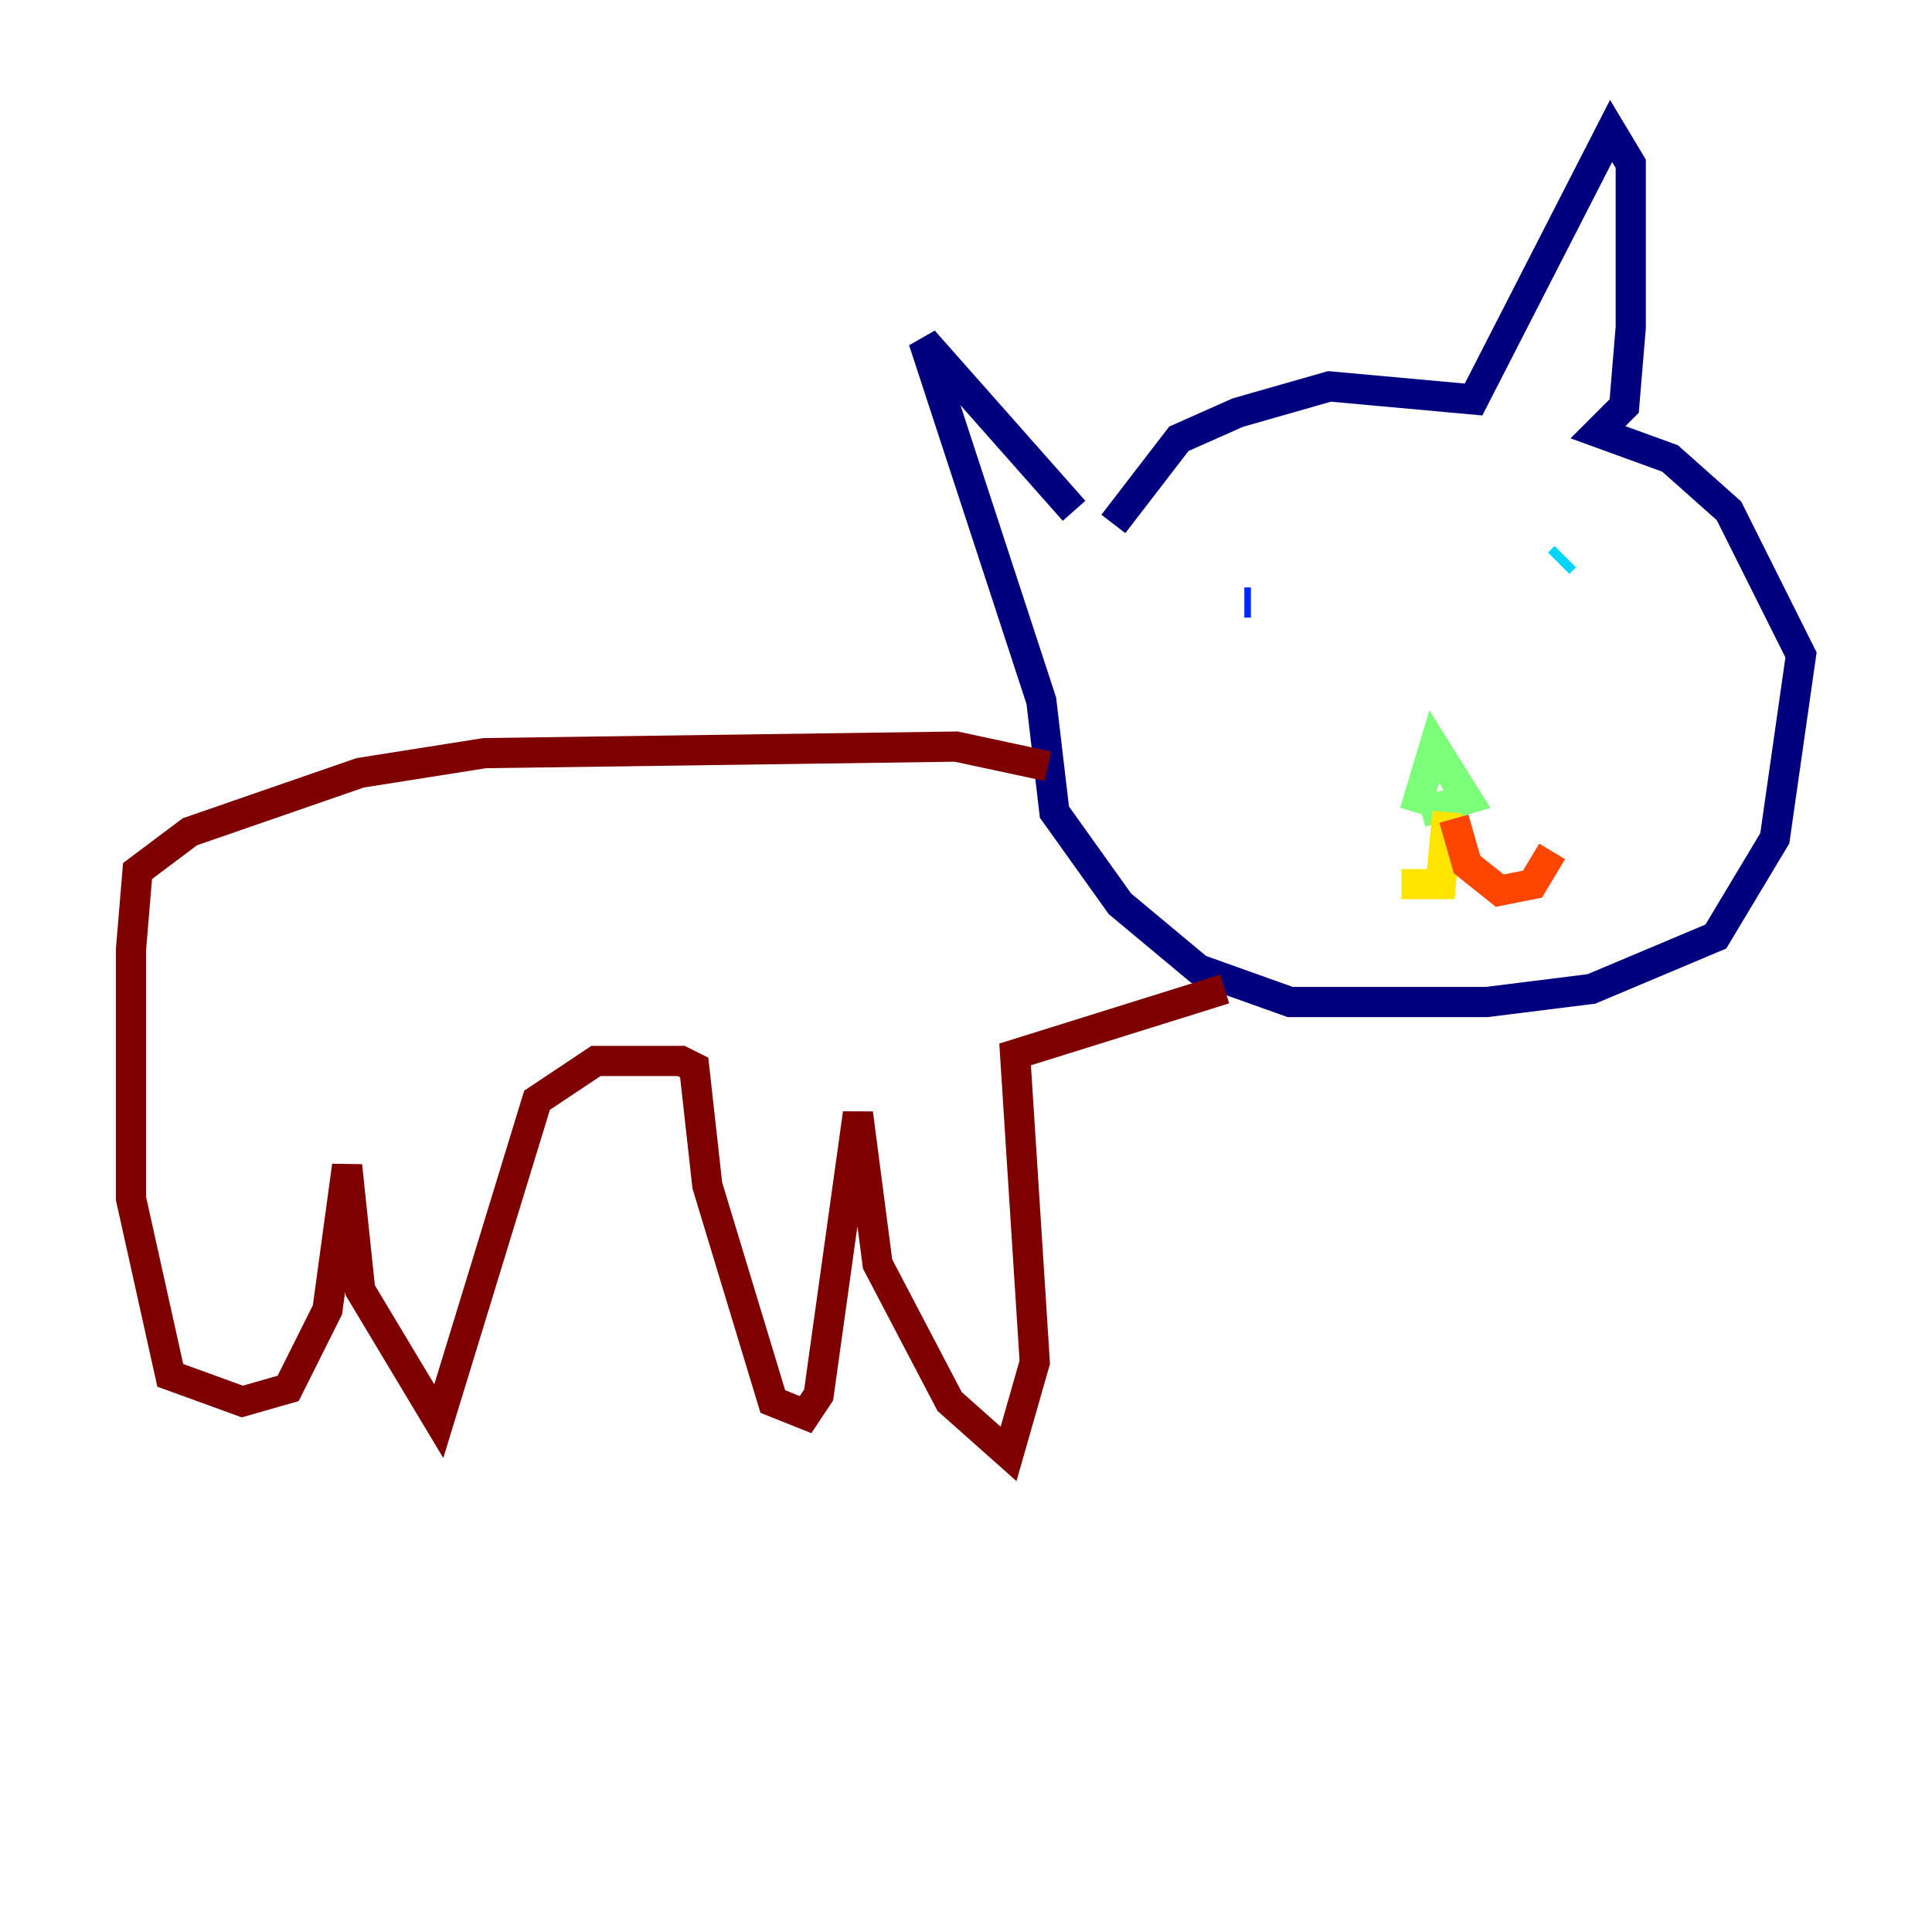 <?xml version="1.0" encoding="utf-8" ?>
<svg baseProfile="tiny" height="128" version="1.2" viewBox="0,0,128,128" width="128" xmlns="http://www.w3.org/2000/svg" xmlns:ev="http://www.w3.org/2001/xml-events" xmlns:xlink="http://www.w3.org/1999/xlink"><defs /><polyline fill="none" points="71.159,33.844 61.18,22.563 68.99,46.427 69.858,53.803 74.197,59.878 79.403,64.217 85.478,66.386 98.495,66.386 105.437,65.519 113.681,62.047 117.586,55.539 119.322,43.39 114.549,33.844 110.644,30.373 105.871,28.637 107.607,26.902 108.041,21.695 108.041,10.848 106.739,8.678 97.627,26.468 88.081,25.6 82.007,27.336 78.102,29.071 73.763,34.712" stroke="#00007f" stroke-width="2" /><polyline fill="none" points="82.441,39.919 82.875,39.919" stroke="#0028ff" stroke-width="2" /><polyline fill="none" points="103.702,36.881 103.268,37.315" stroke="#00d4ff" stroke-width="2" /><polyline fill="none" points="93.722,53.803 95.024,49.464 97.193,52.936 94.156,53.803" stroke="#7cff79" stroke-width="2" /><polyline fill="none" points="95.891,53.803 95.458,58.576 92.854,58.576" stroke="#ffe500" stroke-width="2" /><polyline fill="none" points="96.325,54.237 97.193,57.275 99.363,59.01 101.532,58.576 102.834,56.407" stroke="#ff4600" stroke-width="2" /><polyline fill="none" points="69.424,50.766 63.349,49.464 32.108,49.898 23.864,51.2 12.583,55.105 9.112,57.709 8.678,62.915 8.678,79.403 11.281,91.119 16.054,92.854 19.091,91.986 21.695,86.78 22.997,77.234 23.864,85.478 29.071,94.156 35.58,72.895 39.485,70.291 45.125,70.291 45.993,70.725 46.861,78.536 51.2,92.854 53.37,93.722 54.237,92.42 56.841,73.763 58.142,83.742 62.915,92.854 66.82,96.325 68.556,90.251 67.254,69.858 81.139,65.519" stroke="#7f0000" stroke-width="2" /></svg>